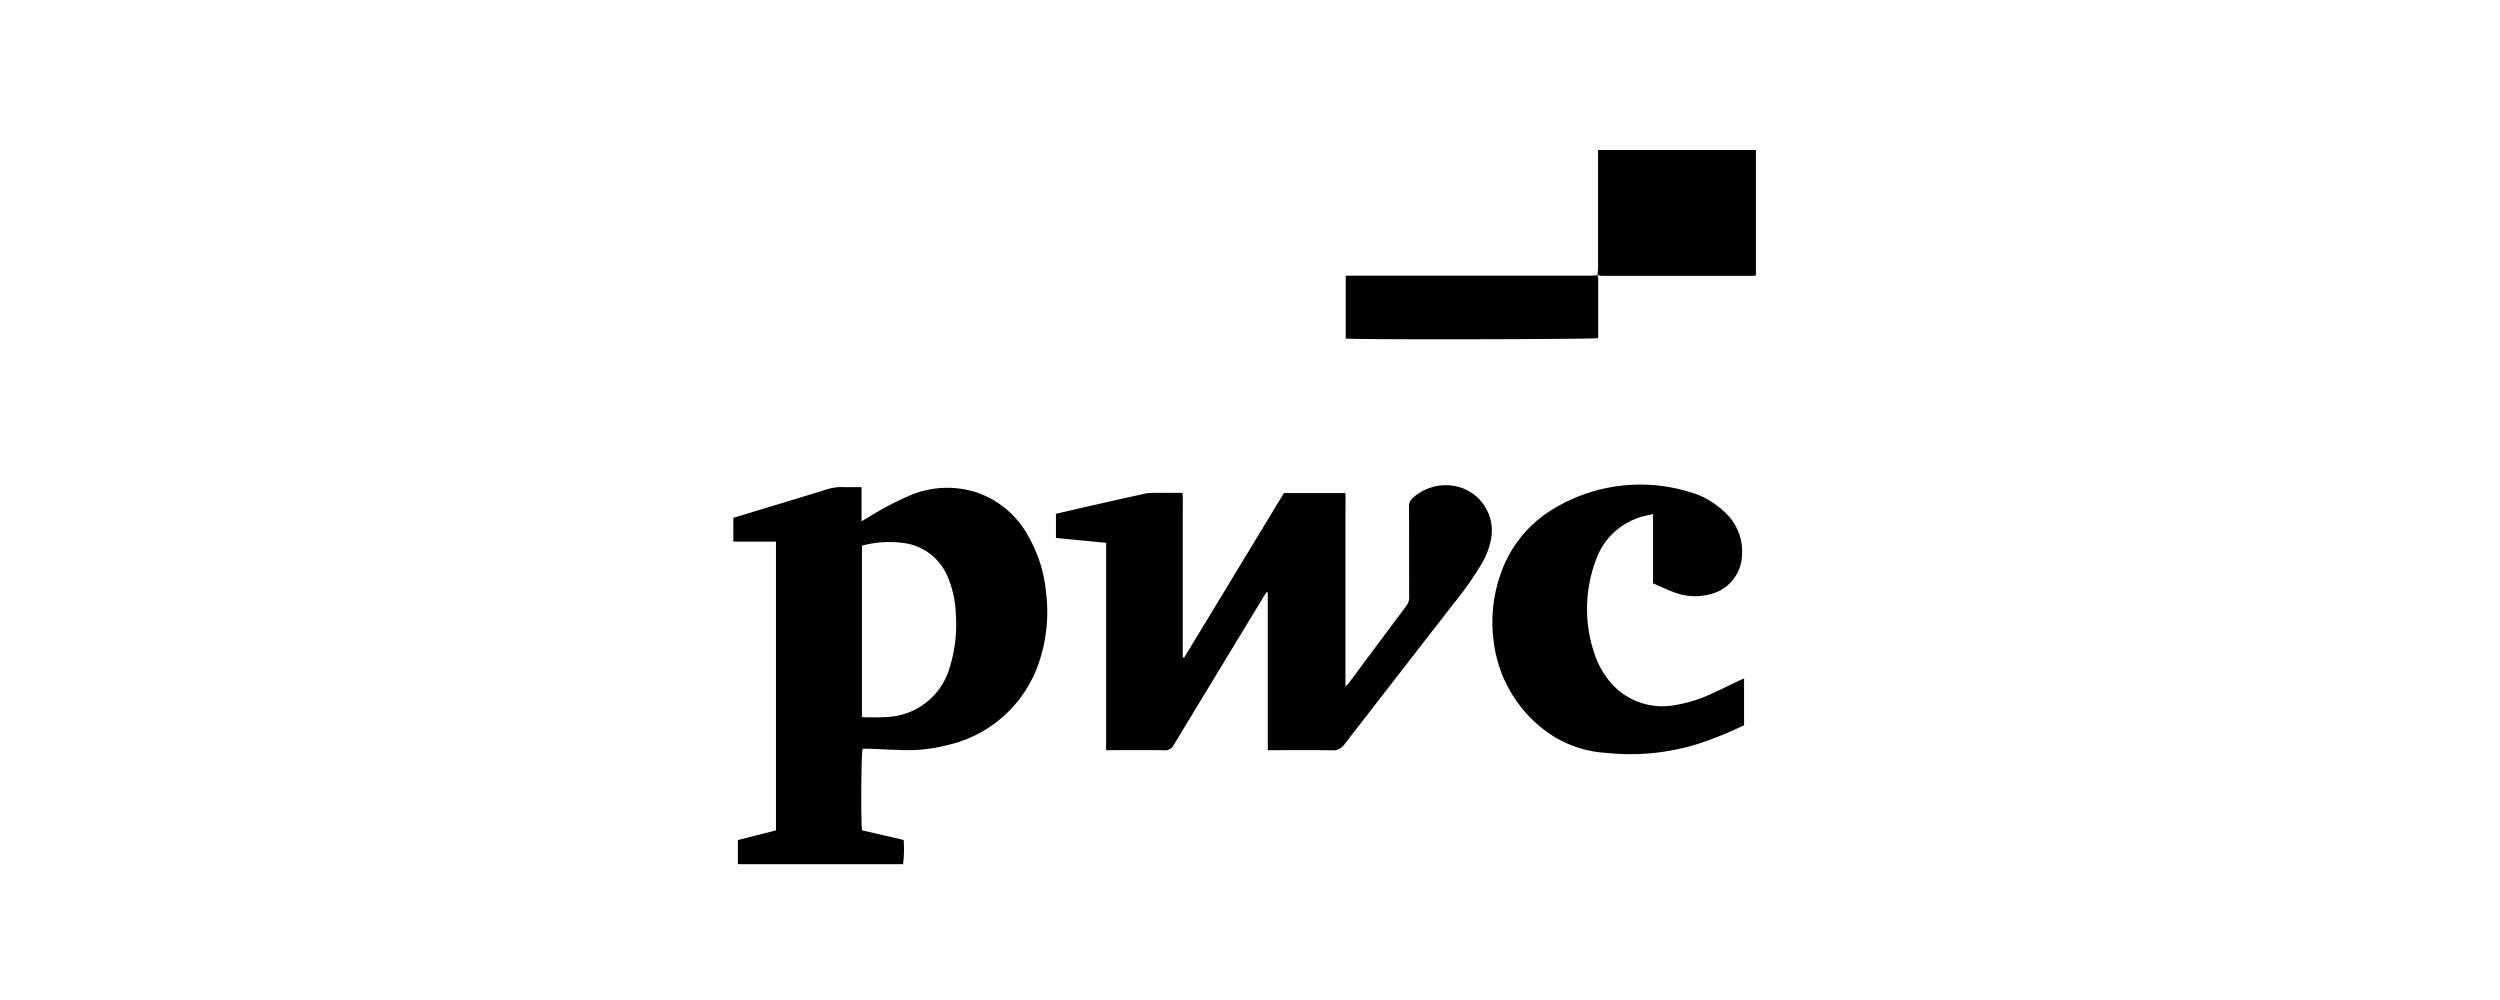 <svg xmlns="http://www.w3.org/2000/svg" width="150" height="60" viewBox="0 0 150 60">
  <g id="Group_3894" data-name="Group 3894" transform="translate(-708 -3282)">
    <rect id="Rectangle_2745" data-name="Rectangle 2745" width="150" height="60" transform="translate(708 3282)" fill="none"/>
    <g id="Group_3891" data-name="Group 3891" transform="translate(752 3291)">
      <path id="Path_4047" data-name="Path 4047" d="M-1059.517-1719.771c1.881-.57,3.763-1.137,5.641-1.715a2.673,2.673,0,0,1,.865-.129c.381.01.763,0,1.187,0v2.048c.164-.095.268-.153.371-.214a18.9,18.9,0,0,1,2.485-1.315,5.721,5.721,0,0,1,4.045-.2,5.574,5.574,0,0,1,3.127,2.669,8.265,8.265,0,0,1,1.04,3.307,9.475,9.475,0,0,1-.389,4.121,7.534,7.534,0,0,1-5.559,5.071,9.383,9.383,0,0,1-2.655.292c-.667-.018-1.333-.054-2-.079-.135-.005-.27,0-.4,0-.082.258-.114,3.944-.042,4.892l2.505.58a8.124,8.124,0,0,1-.034,1.455h-9.914v-1.45l2.285-.581v-17.326h-2.557Zm7.717,1.672v10.273a1.066,1.066,0,0,0,.154.025c.407,0,.816.013,1.221-.016a4.1,4.1,0,0,0,3.885-2.96,8.725,8.725,0,0,0,.367-3.283,6.122,6.122,0,0,0-.495-2.2,3.319,3.319,0,0,0-2.429-1.969A6.293,6.293,0,0,0-1051.8-1718.1Z" transform="translate(1059.517 1741.841)"/>
      <path id="Path_4048" data-name="Path 4048" d="M-476.048-1724.663h3.691c.007.432,0,.857,0,1.283s0,.86,0,1.29v8.979l.06.014c.062-.075.127-.147.184-.224q1.7-2.286,3.409-4.572a.823.823,0,0,0,.171-.53c-.006-1.8,0-3.6-.01-5.4a.678.678,0,0,1,.288-.6,2.961,2.961,0,0,1,2.64-.623,2.723,2.723,0,0,1,1.993,3.153,4.632,4.632,0,0,1-.55,1.452,20.4,20.4,0,0,1-1.717,2.44q-3.27,4.209-6.534,8.421a.8.8,0,0,1-.733.353c-1.154-.019-2.308-.008-3.462-.008h-.4v-9.456l-.07-.027c-.069.107-.14.212-.206.32q-2.686,4.423-5.366,8.85a.56.56,0,0,1-.559.319c-1.029-.017-2.059-.007-3.089-.007h-.407v-12.44l-3.012-.294v-1.448c.606-.14,1.208-.282,1.811-.419q1.736-.393,3.473-.78a2.119,2.119,0,0,1,.435-.056c.61-.006,1.22,0,1.879,0,.023.417.009.819.011,1.221,0,.419,0,.838,0,1.256v7.385l.082.025Z" transform="translate(509.084 1745.246)"/>
      <path id="Path_4049" data-name="Path 4049" d="M290.668-1719.6v-4.153c-.189.042-.342.069-.492.11a4.115,4.115,0,0,0-2.945,2.67,8.345,8.345,0,0,0,.011,5.845,4.782,4.782,0,0,0,.612,1.129,4.093,4.093,0,0,0,4.094,1.712,8.2,8.2,0,0,0,2.351-.745c.495-.222.981-.464,1.471-.7.1-.048.2-.092.361-.164,0,.961,0,1.879,0,2.809a21.939,21.939,0,0,1-2.58,1.061,13.612,13.612,0,0,1-5.692.6,6.743,6.743,0,0,1-3.594-1.286,7.85,7.85,0,0,1-3.159-5.416,8.653,8.653,0,0,1,.379-3.917,7.318,7.318,0,0,1,3.274-4.062,10.052,10.052,0,0,1,8.049-.988,4.964,4.964,0,0,1,2.089,1.157,3.214,3.214,0,0,1,1.108,2.694,2.493,2.493,0,0,1-2,2.319,3.441,3.441,0,0,1-1.972-.1C291.582-1719.181,291.144-1719.394,290.668-1719.6Z" transform="translate(-235.486 1745.599)"/>
      <path id="Path_4050" data-name="Path 4050" d="M466.279-2309.361a3.575,3.575,0,0,0,.037-.365q0-3.378,0-6.757v-.385h9.473v7.524a2.461,2.461,0,0,1-.261.028q-4.481,0-8.962,0a1.855,1.855,0,0,1-.293-.047Z" transform="translate(-414.432 2316.869)"/>
      <path id="Path_4051" data-name="Path 4051" d="M37.013-2096.021a1.021,1.021,0,0,1,.051.223q0,1.714,0,3.428a1.267,1.267,0,0,1-.013.133c-.237.072-14.611.1-15.137.025v-3.772h.418q7.143,0,14.286,0c.133,0,.267-.02.4-.031Z" transform="translate(14.829 2103.525)"/>
    </g>
  </g>
</svg>
